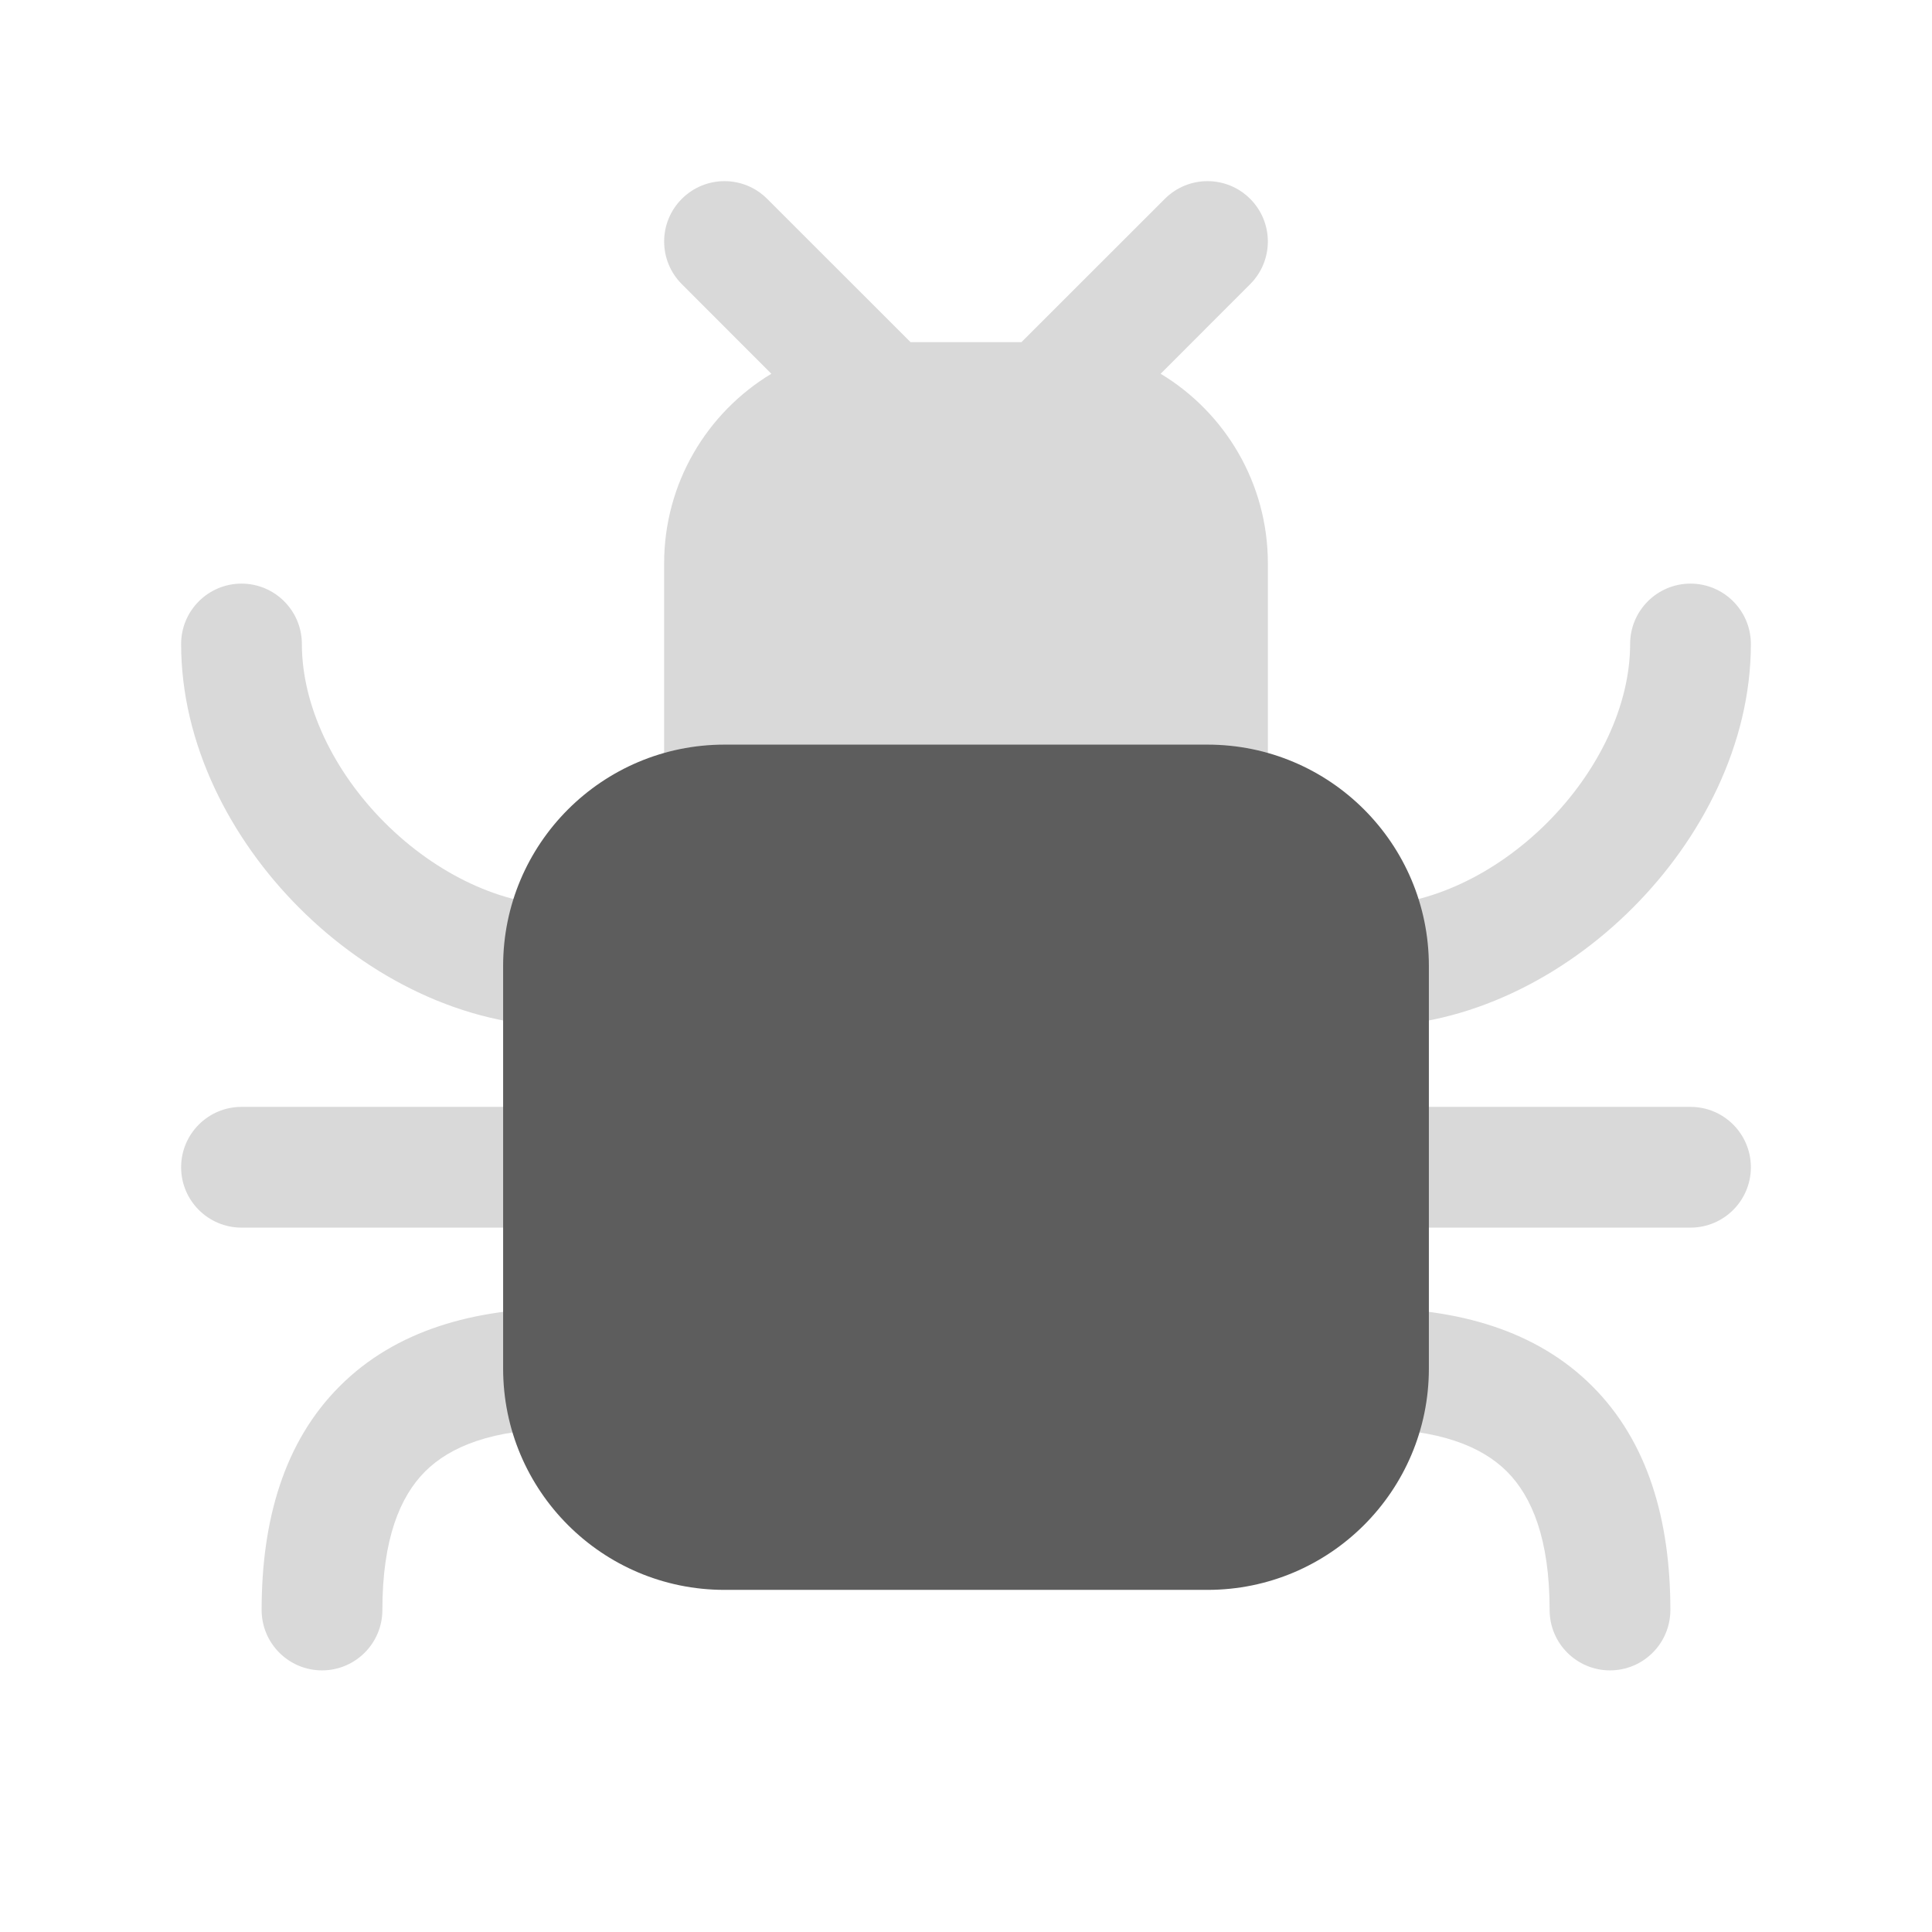 <svg width="24" height="24" viewBox="0 0 24 24" fill="none" xmlns="http://www.w3.org/2000/svg">
<path d="M9.53 2.47C9.237 2.177 8.763 2.177 8.47 2.47C8.177 2.763 8.177 3.237 8.47 3.53L9.582 4.643C8.784 5.124 8.25 6 8.25 7V10C8.25 10.414 8.586 10.75 9 10.75H15C15.414 10.75 15.75 10.414 15.75 10V7C15.75 6 15.216 5.124 14.418 4.643L15.53 3.53C15.823 3.237 15.823 2.763 15.53 2.47C15.237 2.177 14.763 2.177 14.47 2.47L12.689 4.25H11.311L9.53 2.47Z" fill="#D9D9D9"/>
<path d="M3.75 8C3.75 7.586 3.414 7.25 3 7.25C2.586 7.25 2.25 7.586 2.25 8C2.25 9.244 2.864 10.425 3.72 11.28C4.575 12.136 5.756 12.75 7 12.75C7.414 12.75 7.75 12.414 7.75 12C7.75 11.586 7.414 11.25 7 11.25C6.244 11.25 5.425 10.864 4.78 10.22C4.136 9.575 3.75 8.756 3.75 8Z" fill="#D9D9D9"/>
<path d="M21.75 8C21.75 7.586 21.414 7.25 21 7.25C20.586 7.25 20.25 7.586 20.25 8C20.25 8.756 19.864 9.575 19.22 10.22C18.575 10.864 17.756 11.25 17 11.25C16.586 11.25 16.25 11.586 16.25 12C16.25 12.414 16.586 12.75 17 12.75C18.244 12.75 19.425 12.136 20.28 11.28C21.136 10.425 21.75 9.244 21.75 8Z" fill="#D9D9D9"/>
<path d="M3 13.75C2.586 13.75 2.25 14.086 2.25 14.5C2.25 14.914 2.586 15.25 3 15.25H7C7.414 15.25 7.75 14.914 7.75 14.5C7.75 14.086 7.414 13.75 7 13.75H3Z" fill="#D9D9D9"/>
<path d="M17 13.75C16.586 13.75 16.25 14.086 16.25 14.5C16.25 14.914 16.586 15.25 17 15.25H21C21.414 15.25 21.75 14.914 21.75 14.5C21.75 14.086 21.414 13.75 21 13.75H17Z" fill="#D9D9D9"/>
<path d="M7 16.25C5.884 16.25 4.91 16.529 4.22 17.22C3.529 17.91 3.25 18.884 3.25 20C3.25 20.414 3.586 20.75 4 20.75C4.414 20.75 4.75 20.414 4.75 20C4.75 19.116 4.971 18.59 5.28 18.28C5.59 17.971 6.116 17.75 7 17.75C7.414 17.75 7.75 17.414 7.75 17C7.75 16.586 7.414 16.25 7 16.25Z" fill="#D9D9D9"/>
<path d="M17 16.25C16.586 16.25 16.25 16.586 16.25 17C16.25 17.414 16.586 17.75 17 17.75C17.884 17.75 18.41 17.971 18.72 18.28C19.029 18.59 19.25 19.116 19.25 20C19.25 20.414 19.586 20.75 20 20.75C20.414 20.75 20.75 20.414 20.75 20C20.75 18.884 20.471 17.91 19.78 17.22C19.09 16.529 18.116 16.25 17 16.25Z" fill="#D9D9D9"/>
<path d="M6.25 12C6.25 10.481 7.481 9.25 9 9.25H15C16.519 9.25 17.75 10.481 17.75 12V17C17.75 18.519 16.519 19.75 15 19.75H9C7.481 19.75 6.25 18.519 6.25 17V12Z" fill="#5D5D5D"/>
</svg>
